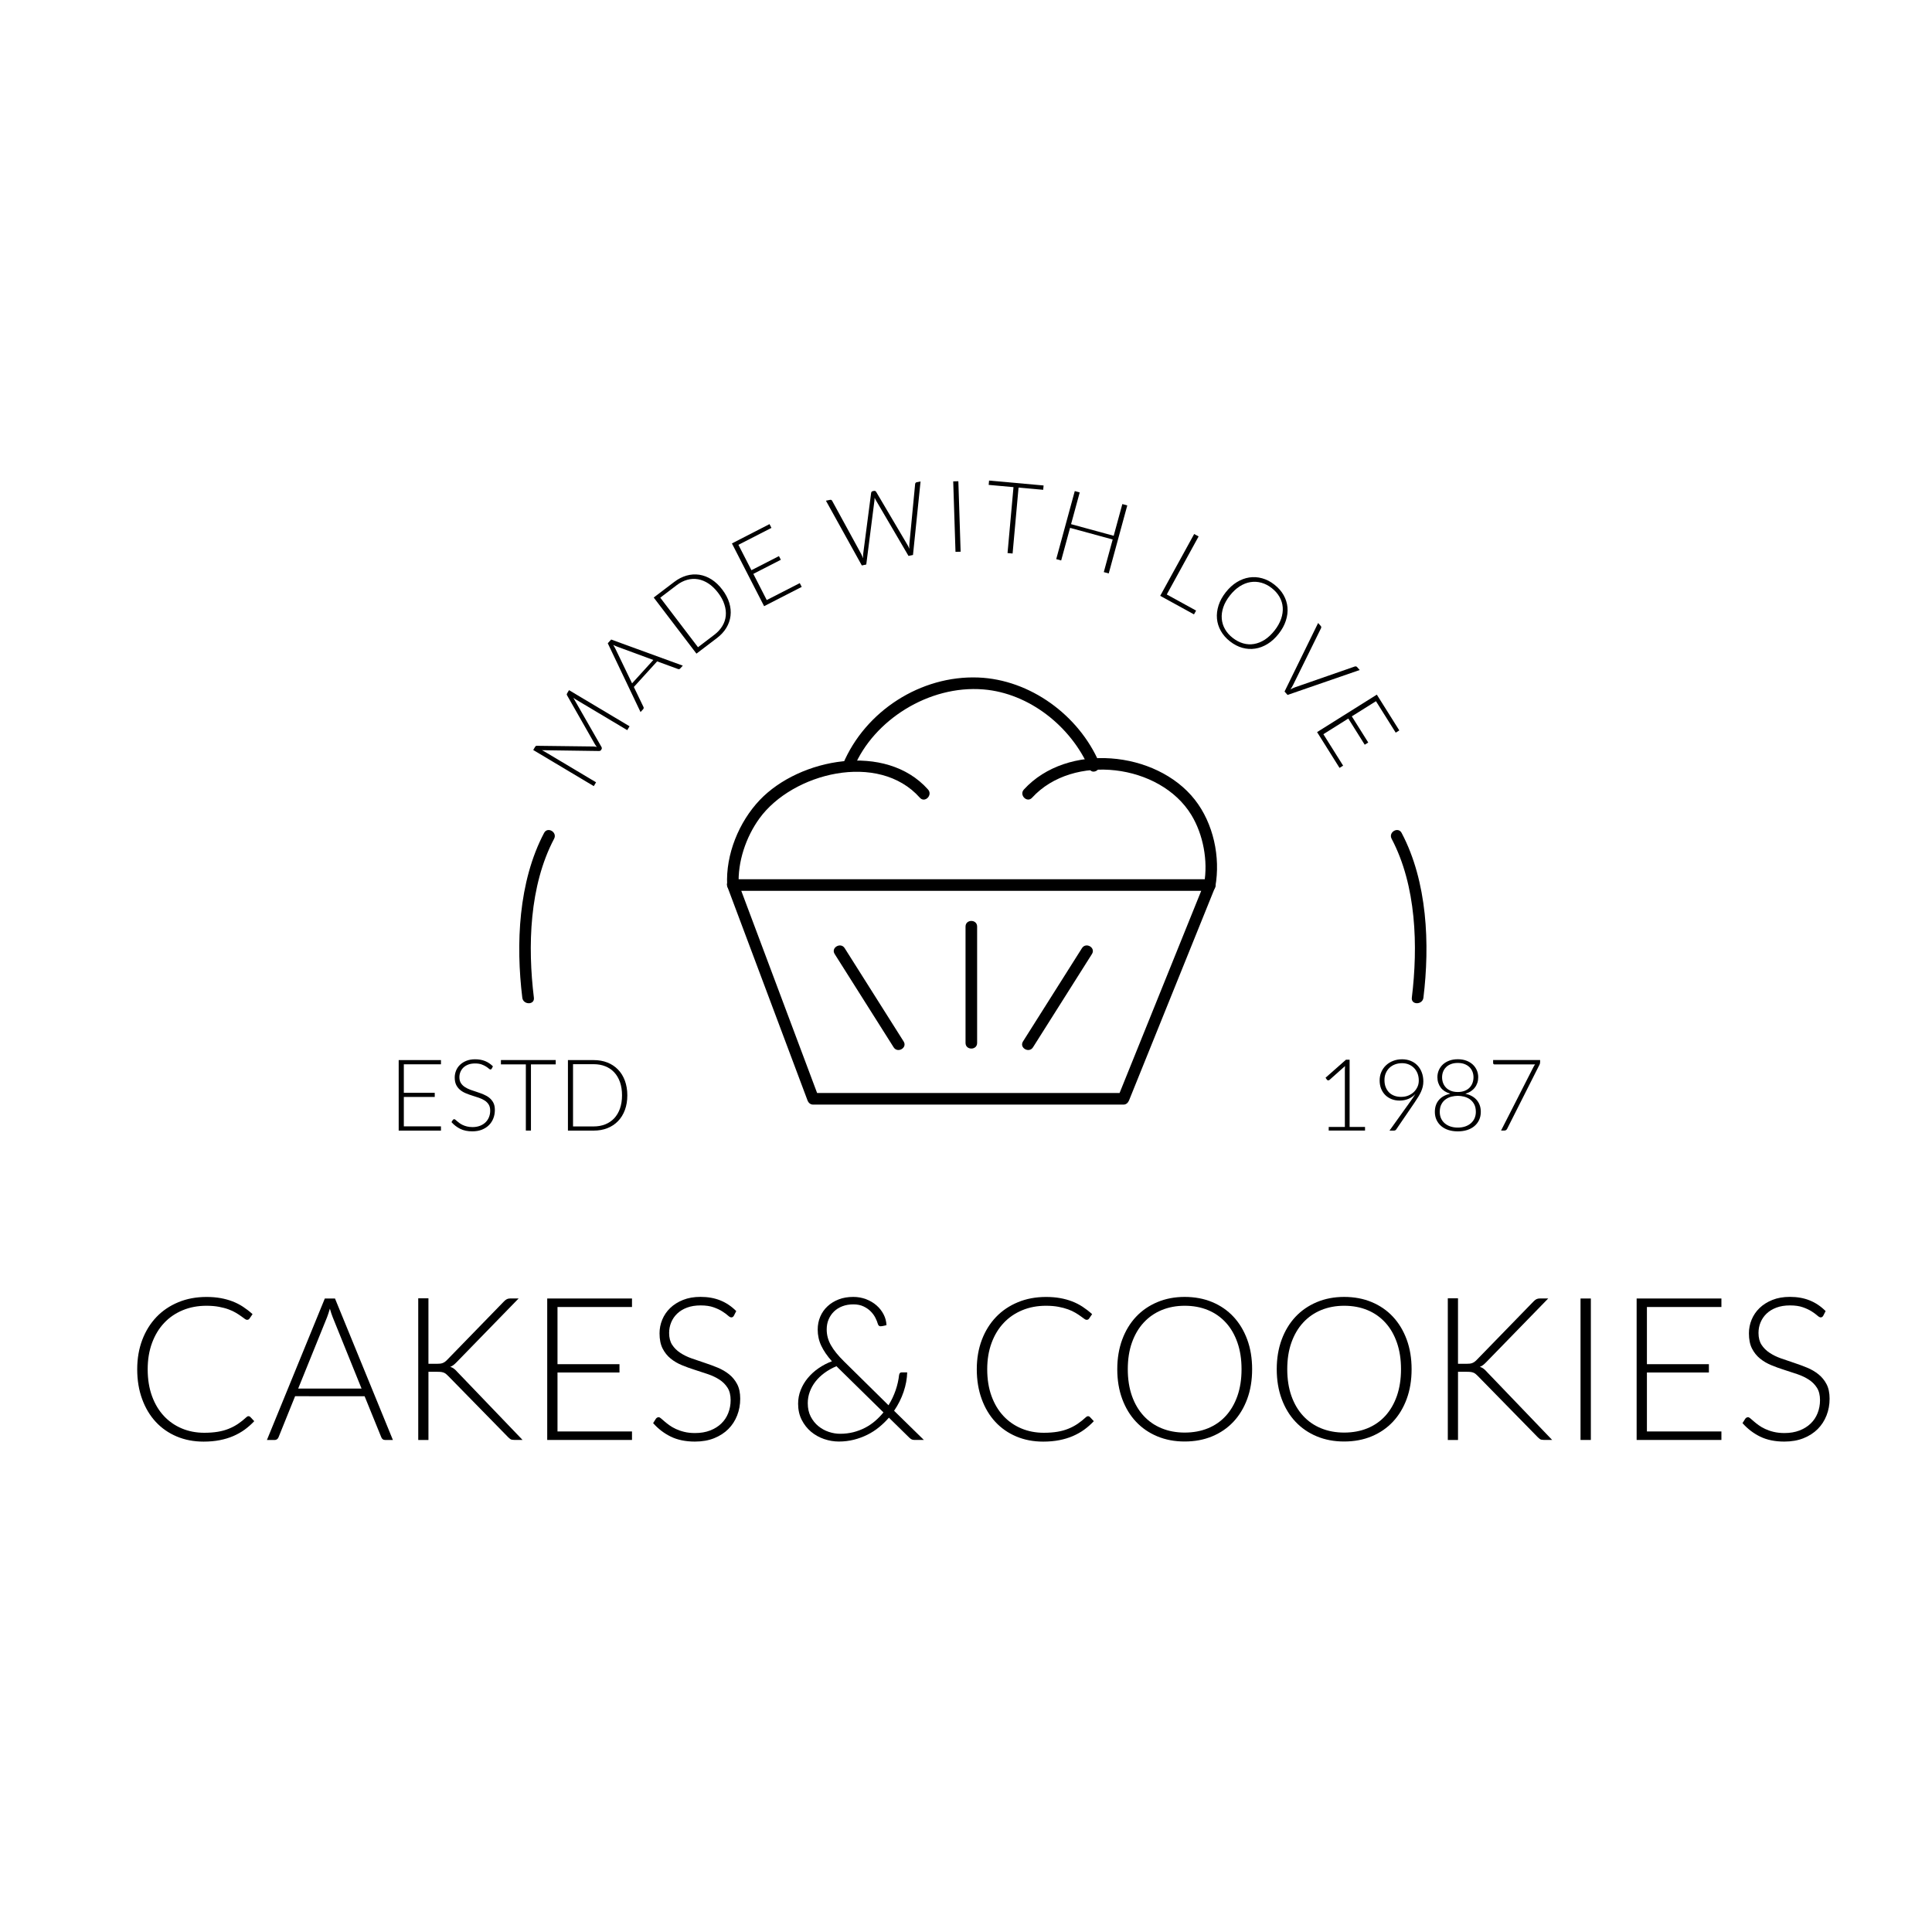 <?xml version="1.0" encoding="utf-8"?>
<!-- Generator: Adobe Illustrator 23.0.2, SVG Export Plug-In . SVG Version: 6.00 Build 0)  -->
<svg version="1.1" xmlns="http://www.w3.org/2000/svg" xmlns:xlink="http://www.w3.org/1999/xlink" x="0px" y="0px"
	 viewBox="0 0 500 500" style="enable-background:new 0 0 500 500;" xml:space="preserve">
<style type="text/css">
	.st0{fill:#FFFFFF;}
</style>
<g id="BACKGROUND">
	<rect class="st0" width="500" height="500"/>
</g>
<g id="OBJECTS">
	<g>
		<g>
			<g>
				<g>
					<path d="M188.23,229.45c6.92,18.44,13.83,36.88,20.75,55.32c0.24,0.63,0.74,1.1,1.45,1.1c26.77,0,53.55,0,80.32,0
						c0.72,0,1.19-0.48,1.45-1.1c7.45-18.44,14.89-36.88,22.34-55.32c0.37-0.92-0.56-1.9-1.45-1.9c-36.02,0-72.04,0-108.06,0
						c-5.12,0-10.23,0-15.35,0c-1.93,0-1.93,3,0,3c36.02,0,72.04,0,108.06,0c5.12,0,10.23,0,15.35,0c-0.48-0.63-0.96-1.27-1.45-1.9
						c-7.45,18.44-14.89,36.88-22.34,55.32c0.48-0.37,0.96-0.73,1.45-1.1c-26.77,0-53.55,0-80.32,0c0.48,0.37,0.96,0.73,1.45,1.1
						c-6.92-18.44-13.83-36.88-20.75-55.32C190.45,226.86,187.55,227.63,188.23,229.45z"/>
				</g>
			</g>
			<g>
				<g>
					<path d="M191.18,229.05c-0.31-5.99,1.87-12.43,5.35-17.23c8.54-11.79,30.82-17.42,41.53-5.37c1.28,1.45,3.4-0.68,2.12-2.12
						c-10.92-12.29-33.26-8.11-43.56,2.72c-5.38,5.66-8.84,14.1-8.43,22C188.28,230.97,191.28,230.98,191.18,229.05L191.18,229.05z"
						/>
				</g>
			</g>
			<g>
				<g>
					<path d="M314.53,229.45c1.37-7.65-0.5-16.37-5.31-22.49c-9.98-12.71-33.03-14.9-44.24-2.63c-1.3,1.42,0.82,3.55,2.12,2.12
						c10.6-11.6,33.2-8.77,41.24,4.49c3.06,5.05,4.33,11.86,3.29,17.71C311.3,230.54,314.19,231.35,314.53,229.45L314.53,229.45z"/>
				</g>
			</g>
			<g>
				<g>
					<path d="M221.02,198.55c5.1-12.15,19.34-21.28,33.47-20.13c11.89,0.97,22.72,9.61,27.41,20.49c0.76,1.77,3.35,0.24,2.59-1.51
						c-5.3-12.3-17.9-21.54-31.31-22.06c-14.87-0.58-29.26,8.66-35.04,22.42C217.38,199.53,220.28,200.31,221.02,198.55
						L221.02,198.55z"/>
				</g>
			</g>
			<g>
				<g>
					<path d="M249.88,239.79c0,10.04,0,20.09,0,30.13c0,1.93,3,1.93,3,0c0-10.04,0-20.09,0-30.13
						C252.88,237.86,249.88,237.85,249.88,239.79L249.88,239.79z"/>
				</g>
			</g>
			<g>
				<g>
					<path d="M267.34,271.04c5.09-8.05,10.18-16.1,15.26-24.15c1.03-1.64-1.56-3.14-2.59-1.51c-5.09,8.05-10.18,16.1-15.26,24.15
						C263.72,271.17,266.31,272.67,267.34,271.04L267.34,271.04z"/>
				</g>
			</g>
			<g>
				<g>
					<path d="M233.86,269.53c-5.09-8.05-10.18-16.1-15.26-24.15c-1.03-1.63-3.63-0.12-2.59,1.51c5.09,8.05,10.18,16.1,15.26,24.15
						C232.3,272.67,234.9,271.17,233.86,269.53L233.86,269.53z"/>
				</g>
			</g>
		</g>
		<g>
			<path d="M64.32,366.51c0.17,0,0.32,0.06,0.44,0.18l1.04,1.11c-0.76,0.81-1.59,1.54-2.48,2.19c-0.9,0.65-1.88,1.2-2.94,1.66
				c-1.06,0.46-2.23,0.81-3.49,1.06c-1.27,0.25-2.66,0.38-4.18,0.38c-2.54,0-4.86-0.44-6.97-1.33c-2.11-0.89-3.92-2.15-5.43-3.78
				c-1.51-1.63-2.69-3.6-3.53-5.91c-0.85-2.31-1.27-4.88-1.27-7.71c0-2.78,0.44-5.31,1.31-7.61s2.1-4.26,3.67-5.91
				c1.58-1.65,3.47-2.92,5.67-3.83s4.63-1.36,7.28-1.36c1.33,0,2.54,0.1,3.65,0.3c1.1,0.2,2.13,0.48,3.09,0.85
				c0.96,0.37,1.86,0.83,2.7,1.38c0.84,0.55,1.67,1.19,2.48,1.92l-0.8,1.16c-0.14,0.21-0.35,0.31-0.65,0.31
				c-0.16,0-0.35-0.09-0.59-0.27c-0.24-0.18-0.55-0.41-0.92-0.67c-0.37-0.27-0.82-0.56-1.35-0.88c-0.53-0.32-1.15-0.61-1.88-0.88
				c-0.72-0.27-1.56-0.49-2.51-0.67c-0.95-0.18-2.03-0.27-3.23-0.27c-2.23,0-4.27,0.38-6.13,1.15s-3.47,1.86-4.81,3.29
				c-1.35,1.42-2.39,3.15-3.14,5.17c-0.75,2.03-1.13,4.3-1.13,6.82c0,2.59,0.37,4.9,1.11,6.93c0.74,2.04,1.77,3.76,3.08,5.16
				c1.31,1.41,2.86,2.48,4.64,3.23s3.72,1.12,5.81,1.12c1.31,0,2.48-0.09,3.51-0.26c1.03-0.17,1.97-0.43,2.83-0.78
				c0.86-0.34,1.66-0.77,2.41-1.27c0.74-0.5,1.48-1.09,2.2-1.76c0.09-0.07,0.17-0.12,0.25-0.17S64.21,366.51,64.32,366.51z"/>
			<path d="M101.68,372.66h-2.04c-0.24,0-0.44-0.06-0.6-0.19c-0.16-0.13-0.28-0.3-0.36-0.5l-4.32-10.63H76.37l-4.29,10.63
				c-0.07,0.19-0.19,0.35-0.36,0.49c-0.17,0.14-0.38,0.21-0.62,0.21h-2.02l14.98-36.61h2.64L101.68,372.66z M77.17,359.36h16.4
				l-7.48-18.5c-0.12-0.29-0.24-0.62-0.36-1s-0.24-0.76-0.36-1.18c-0.12,0.41-0.24,0.81-0.36,1.18s-0.24,0.71-0.36,1.02
				L77.17,359.36z"/>
			<path d="M110.89,352.95h2.17c0.33,0,0.61-0.01,0.85-0.04c0.24-0.03,0.46-0.08,0.66-0.16c0.2-0.08,0.38-0.18,0.56-0.3
				c0.17-0.12,0.35-0.28,0.54-0.47l14.77-15.19c0.28-0.28,0.53-0.47,0.76-0.58s0.52-0.17,0.87-0.17h2.15l-15.99,16.43
				c-0.33,0.34-0.62,0.61-0.87,0.8c-0.25,0.19-0.53,0.35-0.84,0.47c0.36,0.1,0.69,0.26,0.97,0.48s0.57,0.5,0.87,0.84l16.87,17.59
				h-2.15c-0.45,0-0.77-0.06-0.96-0.19c-0.19-0.13-0.39-0.3-0.6-0.5l-15.5-15.83c-0.19-0.19-0.36-0.35-0.52-0.49
				c-0.16-0.14-0.33-0.25-0.53-0.35c-0.2-0.09-0.44-0.16-0.71-0.21c-0.28-0.04-0.62-0.06-1.03-0.06h-2.35v17.65h-2.64V336h2.64
				V352.95z"/>
			<path d="M163.56,336.05v2.2h-19.28v14.8h16.04v2.15h-16.04v15.26h19.28v2.2h-21.94v-36.61H163.56z"/>
			<path d="M189.93,340.5c-0.16,0.29-0.38,0.44-0.67,0.44c-0.23,0-0.52-0.16-0.87-0.48c-0.35-0.32-0.84-0.67-1.44-1.06
				s-1.36-0.75-2.27-1.07c-0.91-0.33-2.03-0.49-3.36-0.49s-2.5,0.19-3.52,0.57c-1.01,0.38-1.86,0.9-2.54,1.55s-1.2,1.41-1.56,2.28
				c-0.35,0.86-0.53,1.77-0.53,2.72c0,1.24,0.26,2.27,0.79,3.08s1.22,1.5,2.09,2.07c0.86,0.57,1.84,1.05,2.94,1.44
				c1.1,0.39,2.22,0.77,3.38,1.15c1.16,0.38,2.28,0.8,3.38,1.25c1.1,0.46,2.08,1.03,2.94,1.72c0.86,0.69,1.56,1.54,2.09,2.55
				c0.53,1.01,0.79,2.26,0.79,3.76c0,1.54-0.26,2.98-0.79,4.33s-1.29,2.53-2.29,3.53c-1,1-2.23,1.79-3.67,2.37
				c-1.45,0.58-3.1,0.87-4.97,0.87c-2.42,0-4.49-0.43-6.24-1.28c-1.74-0.85-3.27-2.02-4.58-3.5l0.72-1.14
				c0.21-0.26,0.45-0.39,0.72-0.39c0.16,0,0.35,0.1,0.6,0.31s0.54,0.46,0.88,0.76c0.35,0.3,0.76,0.63,1.24,0.98
				c0.48,0.35,1.05,0.68,1.68,0.98c0.64,0.3,1.37,0.56,2.2,0.76c0.83,0.21,1.77,0.31,2.82,0.31c1.45,0,2.75-0.22,3.89-0.66
				c1.14-0.44,2.1-1.04,2.89-1.8c0.79-0.76,1.39-1.66,1.8-2.7c0.41-1.04,0.62-2.16,0.62-3.35c0-1.29-0.26-2.36-0.79-3.2
				c-0.53-0.84-1.22-1.53-2.09-2.1c-0.86-0.56-1.84-1.03-2.94-1.41c-1.1-0.38-2.22-0.75-3.38-1.11s-2.28-0.77-3.38-1.22
				c-1.1-0.45-2.08-1.02-2.94-1.72s-1.56-1.57-2.09-2.61c-0.53-1.04-0.79-2.35-0.79-3.92c0-1.22,0.23-2.41,0.7-3.54
				c0.47-1.14,1.15-2.14,2.05-3.01c0.9-0.87,2.01-1.57,3.33-2.1c1.32-0.53,2.83-0.79,4.52-0.79c1.9,0,3.6,0.3,5.12,0.91
				c1.51,0.6,2.89,1.53,4.13,2.77L189.93,340.5z"/>
			<path d="M220.85,335.64c1.16,0,2.25,0.2,3.29,0.59c1.03,0.4,1.94,0.93,2.7,1.6c0.77,0.67,1.38,1.45,1.84,2.34s0.7,1.82,0.74,2.78
				c-0.24,0.05-0.46,0.1-0.65,0.16c-0.4,0.09-0.71,0.13-0.93,0.13c-0.14,0-0.27-0.05-0.39-0.16s-0.21-0.25-0.26-0.44
				c-0.12-0.45-0.33-0.97-0.62-1.55c-0.29-0.59-0.69-1.14-1.19-1.66c-0.5-0.52-1.13-0.96-1.88-1.32c-0.75-0.36-1.63-0.54-2.65-0.54
				c-1.03,0-1.98,0.16-2.82,0.48c-0.85,0.32-1.57,0.77-2.17,1.35s-1.07,1.26-1.41,2.06c-0.34,0.79-0.5,1.67-0.5,2.61
				c0,1.42,0.36,2.77,1.09,4.06c0.72,1.29,1.85,2.68,3.36,4.17l11.54,11.38c0.78-1.24,1.39-2.54,1.85-3.88
				c0.46-1.34,0.75-2.65,0.89-3.91c0.03-0.22,0.1-0.4,0.21-0.53c0.1-0.13,0.26-0.19,0.47-0.19h1.42c-0.04,1.62-0.34,3.29-0.92,5.01
				c-0.58,1.72-1.4,3.36-2.47,4.93l7.71,7.55h-2.3c-0.31,0-0.57-0.03-0.76-0.1c-0.2-0.07-0.43-0.22-0.69-0.47l-5.3-5.2
				c-0.78,0.9-1.63,1.72-2.56,2.48c-0.93,0.76-1.94,1.41-3.03,1.95c-1.09,0.54-2.25,0.97-3.48,1.28c-1.23,0.31-2.53,0.47-3.89,0.47
				c-1.29,0-2.57-0.22-3.83-0.65c-1.26-0.43-2.38-1.07-3.38-1.9c-0.99-0.84-1.79-1.86-2.41-3.08c-0.61-1.22-0.92-2.6-0.92-4.15
				c0-1.24,0.22-2.43,0.67-3.56c0.45-1.13,1.06-2.16,1.84-3.1c0.78-0.94,1.7-1.78,2.77-2.52s2.23-1.35,3.47-1.81
				c-1.23-1.38-2.14-2.72-2.76-4.02c-0.61-1.3-0.92-2.69-0.92-4.18c0-1.21,0.22-2.32,0.66-3.35c0.44-1.03,1.06-1.92,1.88-2.68
				c0.81-0.76,1.78-1.35,2.91-1.79C218.18,335.85,219.45,335.64,220.85,335.64z M209.05,363.14c0,1.33,0.25,2.48,0.76,3.47
				c0.51,0.98,1.17,1.81,1.98,2.47c0.81,0.66,1.71,1.16,2.7,1.49c0.99,0.33,1.97,0.49,2.94,0.49c1.21,0,2.35-0.14,3.43-0.41
				c1.08-0.28,2.09-0.66,3.03-1.15c0.94-0.49,1.8-1.07,2.59-1.75c0.78-0.67,1.5-1.41,2.16-2.22l-11.88-11.67
				c-0.1-0.09-0.2-0.18-0.28-0.29c-1.14,0.48-2.17,1.06-3.09,1.73c-0.92,0.67-1.7,1.42-2.34,2.24c-0.64,0.82-1.13,1.7-1.48,2.65
				S209.05,362.12,209.05,363.14z"/>
			<path d="M281.6,366.51c0.17,0,0.32,0.06,0.44,0.18l1.04,1.11c-0.76,0.81-1.59,1.54-2.48,2.19c-0.9,0.65-1.88,1.2-2.94,1.66
				c-1.06,0.46-2.22,0.81-3.49,1.06c-1.27,0.25-2.66,0.38-4.18,0.38c-2.54,0-4.86-0.44-6.97-1.33c-2.11-0.89-3.92-2.15-5.43-3.78
				c-1.51-1.63-2.69-3.6-3.53-5.91c-0.84-2.31-1.27-4.88-1.27-7.71c0-2.78,0.44-5.31,1.31-7.61s2.1-4.26,3.67-5.91
				c1.58-1.65,3.47-2.92,5.67-3.83s4.63-1.36,7.28-1.36c1.33,0,2.54,0.1,3.65,0.3s2.13,0.48,3.09,0.85c0.96,0.37,1.86,0.83,2.7,1.38
				c0.84,0.55,1.67,1.19,2.48,1.92l-0.8,1.16c-0.14,0.21-0.35,0.31-0.65,0.31c-0.16,0-0.35-0.09-0.6-0.27s-0.55-0.41-0.92-0.67
				c-0.37-0.27-0.82-0.56-1.35-0.88c-0.53-0.32-1.15-0.61-1.88-0.88s-1.56-0.49-2.51-0.67c-0.95-0.18-2.03-0.27-3.23-0.27
				c-2.23,0-4.27,0.38-6.13,1.15c-1.86,0.77-3.47,1.86-4.81,3.29c-1.35,1.42-2.39,3.15-3.14,5.17c-0.75,2.03-1.13,4.3-1.13,6.82
				c0,2.59,0.37,4.9,1.11,6.93c0.74,2.04,1.77,3.76,3.08,5.16c1.31,1.41,2.86,2.48,4.64,3.23s3.72,1.12,5.81,1.12
				c1.31,0,2.48-0.09,3.51-0.26c1.03-0.17,1.97-0.43,2.83-0.78c0.86-0.34,1.66-0.77,2.41-1.27c0.74-0.5,1.47-1.09,2.2-1.76
				c0.09-0.07,0.17-0.12,0.25-0.17C281.4,366.53,281.49,366.51,281.6,366.51z"/>
			<path d="M324.05,354.35c0,2.83-0.42,5.39-1.27,7.7c-0.85,2.3-2.04,4.27-3.57,5.9s-3.37,2.89-5.51,3.78
				c-2.14,0.89-4.51,1.33-7.12,1.33c-2.57,0-4.92-0.44-7.06-1.33s-3.98-2.15-5.51-3.78c-1.54-1.63-2.73-3.6-3.58-5.9
				c-0.85-2.3-1.28-4.87-1.28-7.7c0-2.81,0.43-5.37,1.28-7.67c0.85-2.3,2.05-4.27,3.58-5.9c1.53-1.63,3.37-2.89,5.51-3.79
				s4.49-1.35,7.06-1.35c2.6,0,4.98,0.44,7.12,1.33c2.14,0.89,3.98,2.15,5.51,3.79s2.72,3.61,3.57,5.91
				C323.63,348.98,324.05,351.53,324.05,354.35z M321.31,354.35c0-2.55-0.35-4.85-1.06-6.88c-0.71-2.04-1.7-3.76-2.99-5.17
				c-1.29-1.41-2.83-2.5-4.64-3.25c-1.81-0.75-3.82-1.12-6.03-1.12c-2.17,0-4.16,0.38-5.96,1.12c-1.8,0.75-3.36,1.83-4.66,3.25
				c-1.3,1.41-2.31,3.14-3.03,5.17s-1.07,4.33-1.07,6.88c0,2.57,0.36,4.87,1.07,6.9c0.72,2.03,1.72,3.75,3.03,5.16
				c1.3,1.42,2.85,2.49,4.66,3.23c1.8,0.74,3.79,1.11,5.96,1.11c2.21,0,4.22-0.37,6.03-1.11c1.81-0.74,3.36-1.82,4.64-3.23
				c1.28-1.41,2.28-3.13,2.99-5.16C320.96,359.21,321.31,356.92,321.31,354.35z"/>
			<path d="M365.32,354.35c0,2.83-0.42,5.39-1.27,7.7c-0.85,2.3-2.04,4.27-3.57,5.9s-3.37,2.89-5.51,3.78
				c-2.14,0.89-4.51,1.33-7.12,1.33c-2.57,0-4.92-0.44-7.06-1.33s-3.98-2.15-5.51-3.78c-1.54-1.63-2.73-3.6-3.58-5.9
				c-0.85-2.3-1.28-4.87-1.28-7.7c0-2.81,0.43-5.37,1.28-7.67c0.85-2.3,2.05-4.27,3.58-5.9c1.53-1.63,3.37-2.89,5.51-3.79
				s4.49-1.35,7.06-1.35c2.6,0,4.98,0.44,7.12,1.33c2.14,0.89,3.98,2.15,5.51,3.79s2.72,3.61,3.57,5.91
				C364.9,348.98,365.32,351.53,365.32,354.35z M362.58,354.35c0-2.55-0.35-4.85-1.06-6.88c-0.71-2.04-1.7-3.76-2.99-5.17
				c-1.29-1.41-2.83-2.5-4.64-3.25c-1.81-0.75-3.82-1.12-6.03-1.12c-2.17,0-4.16,0.38-5.96,1.12c-1.8,0.75-3.36,1.83-4.66,3.25
				c-1.3,1.41-2.31,3.14-3.03,5.17s-1.07,4.33-1.07,6.88c0,2.57,0.36,4.87,1.07,6.9c0.72,2.03,1.72,3.75,3.03,5.16
				c1.3,1.42,2.85,2.49,4.66,3.23c1.8,0.74,3.79,1.11,5.96,1.11c2.21,0,4.22-0.37,6.03-1.11c1.81-0.74,3.36-1.82,4.64-3.23
				c1.28-1.41,2.28-3.13,2.99-5.16C362.22,359.21,362.58,356.92,362.58,354.35z"/>
			<path d="M377.35,352.95h2.17c0.33,0,0.61-0.01,0.85-0.04c0.24-0.03,0.46-0.08,0.66-0.16c0.2-0.08,0.38-0.18,0.56-0.3
				c0.17-0.12,0.35-0.28,0.54-0.47l14.77-15.19c0.28-0.28,0.53-0.47,0.76-0.58s0.52-0.17,0.87-0.17h2.15l-15.99,16.43
				c-0.33,0.34-0.62,0.61-0.87,0.8c-0.25,0.19-0.53,0.35-0.84,0.47c0.36,0.1,0.69,0.26,0.97,0.48c0.29,0.22,0.57,0.5,0.87,0.84
				l16.87,17.59h-2.15c-0.45,0-0.77-0.06-0.96-0.19c-0.19-0.13-0.39-0.3-0.6-0.5l-15.5-15.83c-0.19-0.19-0.36-0.35-0.52-0.49
				c-0.16-0.14-0.33-0.25-0.53-0.35c-0.2-0.09-0.44-0.16-0.71-0.21c-0.28-0.04-0.62-0.06-1.04-0.06h-2.35v17.65h-2.64V336h2.64
				V352.95z"/>
			<path d="M411.71,372.66h-2.67v-36.61h2.67V372.66z"/>
			<path d="M445.5,336.05v2.2h-19.28v14.8h16.04v2.15h-16.04v15.26h19.28v2.2h-21.94v-36.61H445.5z"/>
			<path d="M471.86,340.5c-0.16,0.29-0.38,0.44-0.67,0.44c-0.22,0-0.51-0.16-0.87-0.48c-0.36-0.32-0.83-0.67-1.44-1.06
				c-0.61-0.39-1.36-0.75-2.27-1.07c-0.91-0.33-2.03-0.49-3.36-0.49s-2.5,0.19-3.52,0.57c-1.01,0.38-1.86,0.9-2.54,1.55
				s-1.2,1.41-1.56,2.28c-0.36,0.86-0.53,1.77-0.53,2.72c0,1.24,0.26,2.27,0.79,3.08s1.22,1.5,2.09,2.07
				c0.86,0.57,1.84,1.05,2.94,1.44c1.1,0.39,2.22,0.77,3.38,1.15c1.16,0.38,2.28,0.8,3.38,1.25s2.08,1.03,2.94,1.72
				c0.86,0.69,1.56,1.54,2.09,2.55c0.53,1.01,0.79,2.26,0.79,3.76c0,1.54-0.26,2.98-0.79,4.33s-1.29,2.53-2.29,3.53
				c-1,1-2.22,1.79-3.67,2.37c-1.45,0.58-3.1,0.87-4.97,0.87c-2.42,0-4.49-0.43-6.24-1.28c-1.74-0.85-3.27-2.02-4.58-3.5l0.72-1.14
				c0.21-0.26,0.45-0.39,0.72-0.39c0.16,0,0.35,0.1,0.6,0.31c0.24,0.21,0.54,0.46,0.88,0.76c0.34,0.3,0.76,0.63,1.24,0.98
				s1.04,0.68,1.68,0.98c0.64,0.3,1.37,0.56,2.2,0.76s1.77,0.31,2.82,0.31c1.45,0,2.75-0.22,3.89-0.66c1.14-0.44,2.1-1.04,2.89-1.8
				s1.39-1.66,1.8-2.7c0.41-1.04,0.62-2.16,0.62-3.35c0-1.29-0.26-2.36-0.79-3.2c-0.53-0.84-1.22-1.53-2.09-2.1
				c-0.86-0.56-1.84-1.03-2.94-1.41c-1.1-0.38-2.22-0.75-3.38-1.11c-1.16-0.36-2.29-0.77-3.38-1.22s-2.08-1.02-2.94-1.72
				c-0.86-0.7-1.56-1.57-2.09-2.61c-0.53-1.04-0.79-2.35-0.79-3.92c0-1.22,0.23-2.41,0.7-3.54c0.47-1.14,1.15-2.14,2.05-3.01
				s2.01-1.57,3.33-2.1c1.32-0.53,2.83-0.79,4.52-0.79c1.9,0,3.61,0.3,5.12,0.91c1.51,0.6,2.89,1.53,4.13,2.77L471.86,340.5z"/>
		</g>
		<g>
			<g>
				<path d="M114.12,274.34v1.1h-9.61v7.38h8v1.07h-8v7.61h9.61v1.1h-10.94v-18.25H114.12z"/>
				<path d="M127.26,276.56c-0.08,0.15-0.19,0.22-0.34,0.22c-0.11,0-0.26-0.08-0.43-0.24c-0.18-0.16-0.42-0.33-0.72-0.53
					c-0.3-0.19-0.68-0.37-1.13-0.54c-0.45-0.16-1.01-0.25-1.68-0.25c-0.66,0-1.25,0.09-1.75,0.28c-0.5,0.19-0.93,0.45-1.27,0.77
					c-0.34,0.33-0.6,0.71-0.78,1.14s-0.27,0.88-0.27,1.35c0,0.62,0.13,1.13,0.39,1.54s0.61,0.75,1.04,1.03
					c0.43,0.28,0.92,0.52,1.47,0.72s1.11,0.39,1.69,0.57c0.58,0.19,1.14,0.4,1.69,0.63c0.55,0.23,1.04,0.51,1.47,0.86
					s0.78,0.77,1.04,1.27s0.39,1.13,0.39,1.88c0,0.77-0.13,1.49-0.39,2.16c-0.26,0.67-0.64,1.26-1.14,1.76
					c-0.5,0.5-1.11,0.89-1.83,1.18s-1.55,0.43-2.48,0.43c-1.2,0-2.24-0.21-3.11-0.64s-1.63-1.01-2.28-1.75l0.36-0.57
					c0.1-0.13,0.22-0.19,0.36-0.19c0.08,0,0.18,0.05,0.3,0.15s0.27,0.23,0.44,0.38c0.17,0.15,0.38,0.31,0.62,0.49
					c0.24,0.18,0.52,0.34,0.84,0.49c0.32,0.15,0.68,0.28,1.1,0.38c0.41,0.1,0.88,0.16,1.41,0.16c0.72,0,1.37-0.11,1.94-0.33
					s1.05-0.52,1.44-0.9c0.39-0.38,0.69-0.83,0.9-1.35c0.21-0.52,0.31-1.08,0.31-1.67c0-0.64-0.13-1.18-0.39-1.59
					s-0.61-0.77-1.04-1.04c-0.43-0.28-0.92-0.51-1.47-0.7c-0.55-0.19-1.11-0.37-1.69-0.55c-0.58-0.18-1.14-0.38-1.69-0.61
					c-0.55-0.22-1.04-0.51-1.47-0.86s-0.78-0.78-1.04-1.3s-0.39-1.17-0.39-1.95c0-0.61,0.12-1.2,0.35-1.77
					c0.23-0.57,0.57-1.07,1.02-1.5c0.45-0.43,1-0.78,1.66-1.04c0.66-0.26,1.41-0.39,2.25-0.39c0.95,0,1.8,0.15,2.55,0.45
					s1.44,0.76,2.06,1.38L127.26,276.56z"/>
				<path d="M143.82,274.34v1.12h-6.41v17.13h-1.32v-17.13h-6.45v-1.12H143.82z"/>
				<path d="M162.35,283.46c0,1.41-0.21,2.68-0.63,3.81c-0.42,1.13-1.01,2.09-1.78,2.88c-0.77,0.79-1.68,1.4-2.75,1.82
					c-1.07,0.42-2.25,0.63-3.55,0.63h-6.66v-18.25h6.66c1.3,0,2.48,0.21,3.55,0.63c1.07,0.42,1.98,1.03,2.75,1.82
					c0.77,0.79,1.36,1.75,1.78,2.88C162.13,280.8,162.35,282.06,162.35,283.46z M160.98,283.46c0-1.27-0.18-2.41-0.53-3.41
					c-0.35-1-0.85-1.84-1.49-2.53c-0.64-0.69-1.41-1.21-2.32-1.57c-0.9-0.36-1.9-0.54-3.01-0.54h-5.33v16.11h5.33
					c1.1,0,2.1-0.18,3.01-0.54c0.9-0.36,1.67-0.89,2.32-1.57c0.64-0.69,1.14-1.53,1.49-2.53
					C160.8,285.88,160.98,284.74,160.98,283.46z"/>
			</g>
		</g>
		<g>
			<g>
				<path d="M154.46,193.31c-0.09-0.11-0.18-0.23-0.27-0.35c-0.09-0.12-0.16-0.23-0.23-0.36l-7.21-12.66
					c-0.06-0.12-0.08-0.21-0.07-0.28c0.01-0.07,0.05-0.16,0.11-0.26l0.47-0.79l15.67,9.35l-0.6,1l-13.36-7.97
					c-0.19-0.11-0.39-0.25-0.59-0.4l7.27,12.71c0.13,0.22,0.14,0.42,0.02,0.61l-0.11,0.18c-0.11,0.18-0.29,0.27-0.55,0.27
					l-14.75-0.21c0.23,0.11,0.44,0.22,0.64,0.34l13.36,7.97l-0.59,0.99l-15.67-9.35l0.46-0.78c0.06-0.1,0.12-0.18,0.18-0.23
					c0.06-0.05,0.15-0.08,0.29-0.08l14.67,0.18C153.9,193.21,154.18,193.25,154.46,193.31z"/>
				<path d="M176.71,172.27l-0.69,0.75c-0.08,0.09-0.17,0.14-0.27,0.15c-0.1,0.01-0.2,0-0.31-0.04l-5.37-1.97l-6.03,6.63l2.48,5.15
					c0.05,0.09,0.07,0.19,0.06,0.3c-0.01,0.11-0.05,0.21-0.13,0.3l-0.68,0.74l-8.48-17.8l0.88-0.97L176.71,172.27z M163.58,176.85
					l5.5-6.05l-9.33-3.44c-0.15-0.05-0.31-0.12-0.49-0.2c-0.18-0.08-0.36-0.17-0.56-0.26c0.11,0.18,0.22,0.36,0.31,0.53
					c0.1,0.17,0.18,0.33,0.26,0.48L163.58,176.85z"/>
				<path d="M186.93,152.59c0.85,1.12,1.45,2.26,1.8,3.41c0.35,1.15,0.46,2.27,0.33,3.37c-0.13,1.09-0.49,2.13-1.08,3.11
					c-0.59,0.98-1.41,1.87-2.44,2.65l-5.3,4.03l-11.06-14.52l5.3-4.03c1.03-0.79,2.1-1.33,3.21-1.65c1.1-0.31,2.2-0.38,3.29-0.22
					c1.09,0.17,2.14,0.57,3.16,1.21C185.14,150.59,186.08,151.47,186.93,152.59z M185.84,153.41c-0.77-1.01-1.6-1.81-2.48-2.39
					c-0.88-0.58-1.79-0.95-2.72-1.11c-0.93-0.16-1.86-0.11-2.8,0.15c-0.94,0.26-1.84,0.72-2.72,1.39l-4.24,3.23l9.76,12.82
					l4.24-3.23c0.88-0.67,1.56-1.42,2.06-2.25s0.8-1.72,0.89-2.65c0.09-0.94-0.02-1.91-0.35-2.91
					C187.17,155.45,186.62,154.43,185.84,153.41z"/>
				<path d="M199.15,135.64l0.5,0.98l-8.55,4.38l3.37,6.57l7.12-3.65l0.49,0.95l-7.12,3.65l3.47,6.77l8.55-4.38l0.5,0.98l-9.73,4.99
					l-8.33-16.24L199.15,135.64z"/>
				<path d="M213.75,129.58l1.07-0.22c0.24-0.05,0.42,0.03,0.54,0.25l7.52,13.77c0.09,0.16,0.17,0.33,0.24,0.52s0.16,0.38,0.24,0.58
					c0-0.22,0-0.43,0-0.63c0-0.2,0.02-0.39,0.04-0.57l2.05-15.73c0.01-0.1,0.06-0.19,0.13-0.28c0.07-0.08,0.16-0.14,0.28-0.16
					l0.35-0.07c0.12-0.02,0.22-0.01,0.31,0.04c0.09,0.05,0.16,0.12,0.23,0.21l8.06,13.66c0.09,0.16,0.18,0.32,0.27,0.5
					c0.08,0.18,0.17,0.36,0.25,0.57c0-0.21,0-0.41-0.01-0.61c0-0.2,0-0.38,0.02-0.56l1.5-15.62c0.01-0.1,0.05-0.19,0.12-0.27
					c0.07-0.09,0.17-0.14,0.29-0.16l0.99-0.2l-1.96,19.03l-1.16,0.24l-8.46-14.44c-0.11-0.19-0.21-0.39-0.31-0.61
					c0,0.24-0.02,0.46-0.04,0.68l-2.12,16.6l-1.15,0.24L213.75,129.58z"/>
				<path d="M248.61,142.78l-1.33,0.04l-0.59-18.24l1.33-0.04L248.61,142.78z"/>
				<path d="M270.08,125.64l-0.1,1.12l-6.38-0.57l-1.54,17.06l-1.31-0.12l1.54-17.06l-6.42-0.58l0.1-1.12L270.08,125.64z"/>
				<path d="M286.94,148.41l-1.28-0.35l2.3-8.44l-11.03-3.01l-2.3,8.44l-1.28-0.35l4.8-17.61l1.28,0.35l-2.24,8.21l11.03,3.01
					l2.24-8.21l1.28,0.35L286.94,148.41z"/>
				<path d="M301.96,153.85l7.59,4.17L309,159l-8.74-4.8l8.79-16l1.15,0.63L301.96,153.85z"/>
				<path d="M330.92,164.02c-0.87,1.11-1.83,1.99-2.87,2.63s-2.11,1.05-3.22,1.21c-1.1,0.17-2.21,0.1-3.32-0.21
					c-1.11-0.31-2.18-0.87-3.2-1.67c-1.01-0.79-1.79-1.69-2.36-2.7c-0.57-1.01-0.9-2.07-1-3.18s0.04-2.25,0.41-3.42
					c0.37-1.17,1-2.3,1.87-3.41c0.87-1.1,1.82-1.97,2.86-2.61c1.04-0.64,2.12-1.04,3.22-1.21c1.1-0.17,2.21-0.1,3.33,0.21
					c1.12,0.31,2.18,0.85,3.18,1.65c1.02,0.8,1.82,1.71,2.38,2.71c0.57,1.01,0.9,2.07,1,3.18s-0.04,2.25-0.42,3.42
					C332.41,161.78,331.79,162.92,330.92,164.02z M329.85,163.18c0.79-1,1.35-2.01,1.7-3.03c0.35-1.02,0.49-2,0.42-2.95
					s-0.34-1.85-0.82-2.7s-1.15-1.62-2.02-2.3c-0.85-0.67-1.75-1.13-2.69-1.39c-0.94-0.26-1.88-0.31-2.83-0.16
					c-0.95,0.15-1.87,0.52-2.78,1.1s-1.75,1.37-2.54,2.37c-0.79,1.01-1.36,2.02-1.7,3.03c-0.34,1.02-0.48,2-0.4,2.96
					c0.08,0.96,0.35,1.86,0.83,2.7c0.48,0.85,1.14,1.6,2,2.27c0.87,0.68,1.77,1.15,2.71,1.42c0.94,0.27,1.88,0.32,2.82,0.16
					c0.94-0.16,1.86-0.53,2.76-1.1C328.21,164.98,329.06,164.18,329.85,163.18z"/>
				<path d="M341.13,161.23l0.69,0.78c0.08,0.09,0.12,0.19,0.12,0.29c0,0.1-0.02,0.2-0.07,0.3l-7.23,14.69
					c-0.19,0.38-0.42,0.76-0.68,1.14c0.41-0.24,0.81-0.42,1.2-0.56l15.46-5.38c0.1-0.03,0.2-0.04,0.31-0.02s0.2,0.07,0.28,0.16
					l0.68,0.77l-18.67,6.45l-0.78-0.88L341.13,161.23z"/>
				<path d="M362.14,189.03l-0.93,0.58l-5.11-8.14l-6.25,3.92l4.25,6.77l-0.91,0.57l-4.25-6.77l-6.45,4.05l5.11,8.14l-0.93,0.58
					l-5.81-9.26l15.46-9.7L362.14,189.03z"/>
			</g>
		</g>
		<g>
			<g>
				<path d="M343.86,291.65h4.19v-14.82c0-0.29,0.01-0.6,0.04-0.93l-4.02,3.58c-0.09,0.08-0.19,0.12-0.31,0.12
					c-0.15,0-0.26-0.05-0.34-0.16l-0.37-0.52l5.28-4.66h0.95v17.39h3.99v0.94h-9.4V291.65z"/>
				<path d="M362.23,284.83c-0.75,0-1.44-0.12-2.07-0.37c-0.63-0.25-1.18-0.6-1.64-1.05c-0.46-0.46-0.82-1-1.08-1.64
					s-0.39-1.36-0.39-2.15c0-0.78,0.14-1.51,0.43-2.17c0.29-0.67,0.69-1.25,1.21-1.74c0.52-0.49,1.13-0.88,1.84-1.15
					c0.71-0.28,1.49-0.42,2.33-0.42c0.81,0,1.55,0.14,2.22,0.41c0.68,0.28,1.26,0.66,1.74,1.17c0.49,0.5,0.86,1.1,1.13,1.81
					s0.41,1.48,0.41,2.34c0,0.47-0.05,0.92-0.15,1.35c-0.1,0.43-0.25,0.86-0.44,1.29s-0.43,0.87-0.7,1.32s-0.59,0.94-0.94,1.45
					l-4.79,7.02c-0.13,0.2-0.34,0.3-0.63,0.3h-1.11l5.39-7.53c0.26-0.36,0.5-0.7,0.72-1.03c0.22-0.32,0.42-0.63,0.6-0.93
					c-0.5,0.55-1.1,0.98-1.81,1.28C363.79,284.68,363.04,284.83,362.23,284.83z M367.18,279.63c0-0.66-0.11-1.27-0.32-1.82
					c-0.22-0.55-0.52-1.02-0.9-1.41c-0.39-0.39-0.84-0.7-1.37-0.92c-0.53-0.22-1.11-0.33-1.73-0.33c-0.67,0-1.29,0.11-1.85,0.32
					s-1.04,0.52-1.44,0.9c-0.4,0.39-0.71,0.85-0.94,1.39s-0.33,1.13-0.33,1.77c0,0.67,0.1,1.28,0.31,1.81
					c0.21,0.54,0.5,0.99,0.87,1.37s0.83,0.66,1.35,0.86c0.53,0.2,1.12,0.3,1.76,0.3c0.73,0,1.38-0.12,1.95-0.37
					c0.57-0.25,1.06-0.58,1.45-0.98s0.69-0.86,0.9-1.36S367.18,280.15,367.18,279.63z"/>
				<path d="M377.28,292.8c-0.88,0-1.68-0.12-2.41-0.35c-0.73-0.23-1.35-0.57-1.87-1.01s-0.93-0.97-1.22-1.59s-0.44-1.32-0.44-2.09
					c0-0.67,0.1-1.27,0.29-1.79s0.47-0.98,0.82-1.37s0.77-0.71,1.26-0.97c0.49-0.26,1.02-0.45,1.61-0.58
					c-0.53-0.16-1.01-0.37-1.42-0.63c-0.41-0.27-0.76-0.58-1.04-0.96c-0.28-0.37-0.49-0.78-0.64-1.23s-0.22-0.94-0.22-1.45
					c0-0.65,0.12-1.25,0.37-1.82c0.25-0.57,0.6-1.06,1.05-1.48c0.46-0.42,1.01-0.75,1.66-0.99c0.65-0.24,1.38-0.36,2.2-0.36
					c0.81,0,1.54,0.12,2.19,0.36c0.65,0.24,1.2,0.57,1.66,0.99c0.46,0.42,0.81,0.92,1.06,1.48c0.25,0.57,0.37,1.17,0.37,1.82
					c0,0.52-0.07,1-0.22,1.45s-0.36,0.86-0.65,1.23c-0.28,0.37-0.63,0.69-1.04,0.96c-0.41,0.27-0.89,0.48-1.42,0.63
					c0.58,0.13,1.12,0.32,1.61,0.58c0.49,0.26,0.91,0.58,1.26,0.97s0.63,0.84,0.83,1.37c0.2,0.52,0.3,1.12,0.3,1.79
					c0,0.77-0.15,1.47-0.44,2.09s-0.7,1.15-1.22,1.59c-0.52,0.44-1.14,0.77-1.87,1.01C378.96,292.68,378.16,292.8,377.28,292.8z
					 M377.28,291.82c0.7,0,1.33-0.1,1.9-0.29c0.57-0.19,1.06-0.47,1.48-0.83c0.41-0.36,0.73-0.78,0.95-1.28s0.34-1.05,0.34-1.66
					c0-0.8-0.15-1.47-0.44-2c-0.29-0.53-0.67-0.96-1.12-1.28c-0.46-0.32-0.96-0.54-1.51-0.68c-0.55-0.13-1.08-0.2-1.6-0.2
					s-1.05,0.07-1.6,0.2c-0.55,0.13-1.05,0.36-1.51,0.68c-0.46,0.32-0.83,0.74-1.12,1.28c-0.29,0.53-0.44,1.2-0.44,2
					c0,0.61,0.11,1.17,0.33,1.66s0.54,0.93,0.95,1.28c0.41,0.36,0.9,0.63,1.48,0.83C375.95,291.72,376.58,291.82,377.28,291.82z
					 M377.28,282.61c0.7,0,1.3-0.11,1.81-0.32s0.94-0.49,1.27-0.85c0.33-0.36,0.58-0.76,0.74-1.22s0.24-0.93,0.24-1.42
					c0-0.52-0.09-1.01-0.27-1.46c-0.18-0.45-0.44-0.84-0.79-1.18c-0.35-0.33-0.77-0.6-1.28-0.79c-0.5-0.19-1.08-0.28-1.72-0.28
					c-0.64,0-1.22,0.09-1.73,0.28c-0.51,0.19-0.94,0.45-1.28,0.79c-0.35,0.34-0.61,0.73-0.79,1.18c-0.18,0.45-0.27,0.94-0.27,1.46
					c0,0.49,0.08,0.96,0.24,1.42s0.41,0.86,0.74,1.22c0.33,0.36,0.76,0.64,1.27,0.85S376.58,282.61,377.28,282.61z"/>
				<path d="M398.58,274.34v0.55c0,0.15-0.02,0.27-0.05,0.38s-0.07,0.2-0.11,0.28l-8.37,16.58c-0.07,0.14-0.16,0.25-0.28,0.33
					c-0.12,0.09-0.27,0.13-0.46,0.13h-0.84l8.42-16.51c0.11-0.22,0.25-0.43,0.4-0.61h-10.53c-0.09,0-0.17-0.03-0.24-0.1
					c-0.06-0.07-0.1-0.15-0.1-0.25v-0.79H398.58z"/>
			</g>
		</g>
		<g>
			<g>
				<path d="M360.15,217.07c6.43,12.18,6.85,27.85,5.23,41.14c-0.23,1.91,2.77,1.89,3,0c1.69-13.82,1.04-30.01-5.64-42.65
					C361.84,213.85,359.25,215.36,360.15,217.07L360.15,217.07z"/>
			</g>
		</g>
		<g>
			<g>
				<path d="M140.81,215.56c-6.67,12.64-7.33,28.84-5.64,42.65c0.23,1.89,3.23,1.92,3,0c-1.63-13.3-1.2-28.95,5.23-41.14
					C144.3,215.37,141.71,213.85,140.81,215.56L140.81,215.56z"/>
			</g>
		</g>
	</g>
</g>
<g id="DESIGNED_BY_FREEPIK">
	<g>
	</g>
	<g>
	</g>
	<g>
	</g>
	<g>
	</g>
	<g>
	</g>
	<g>
	</g>
</g>
</svg>
